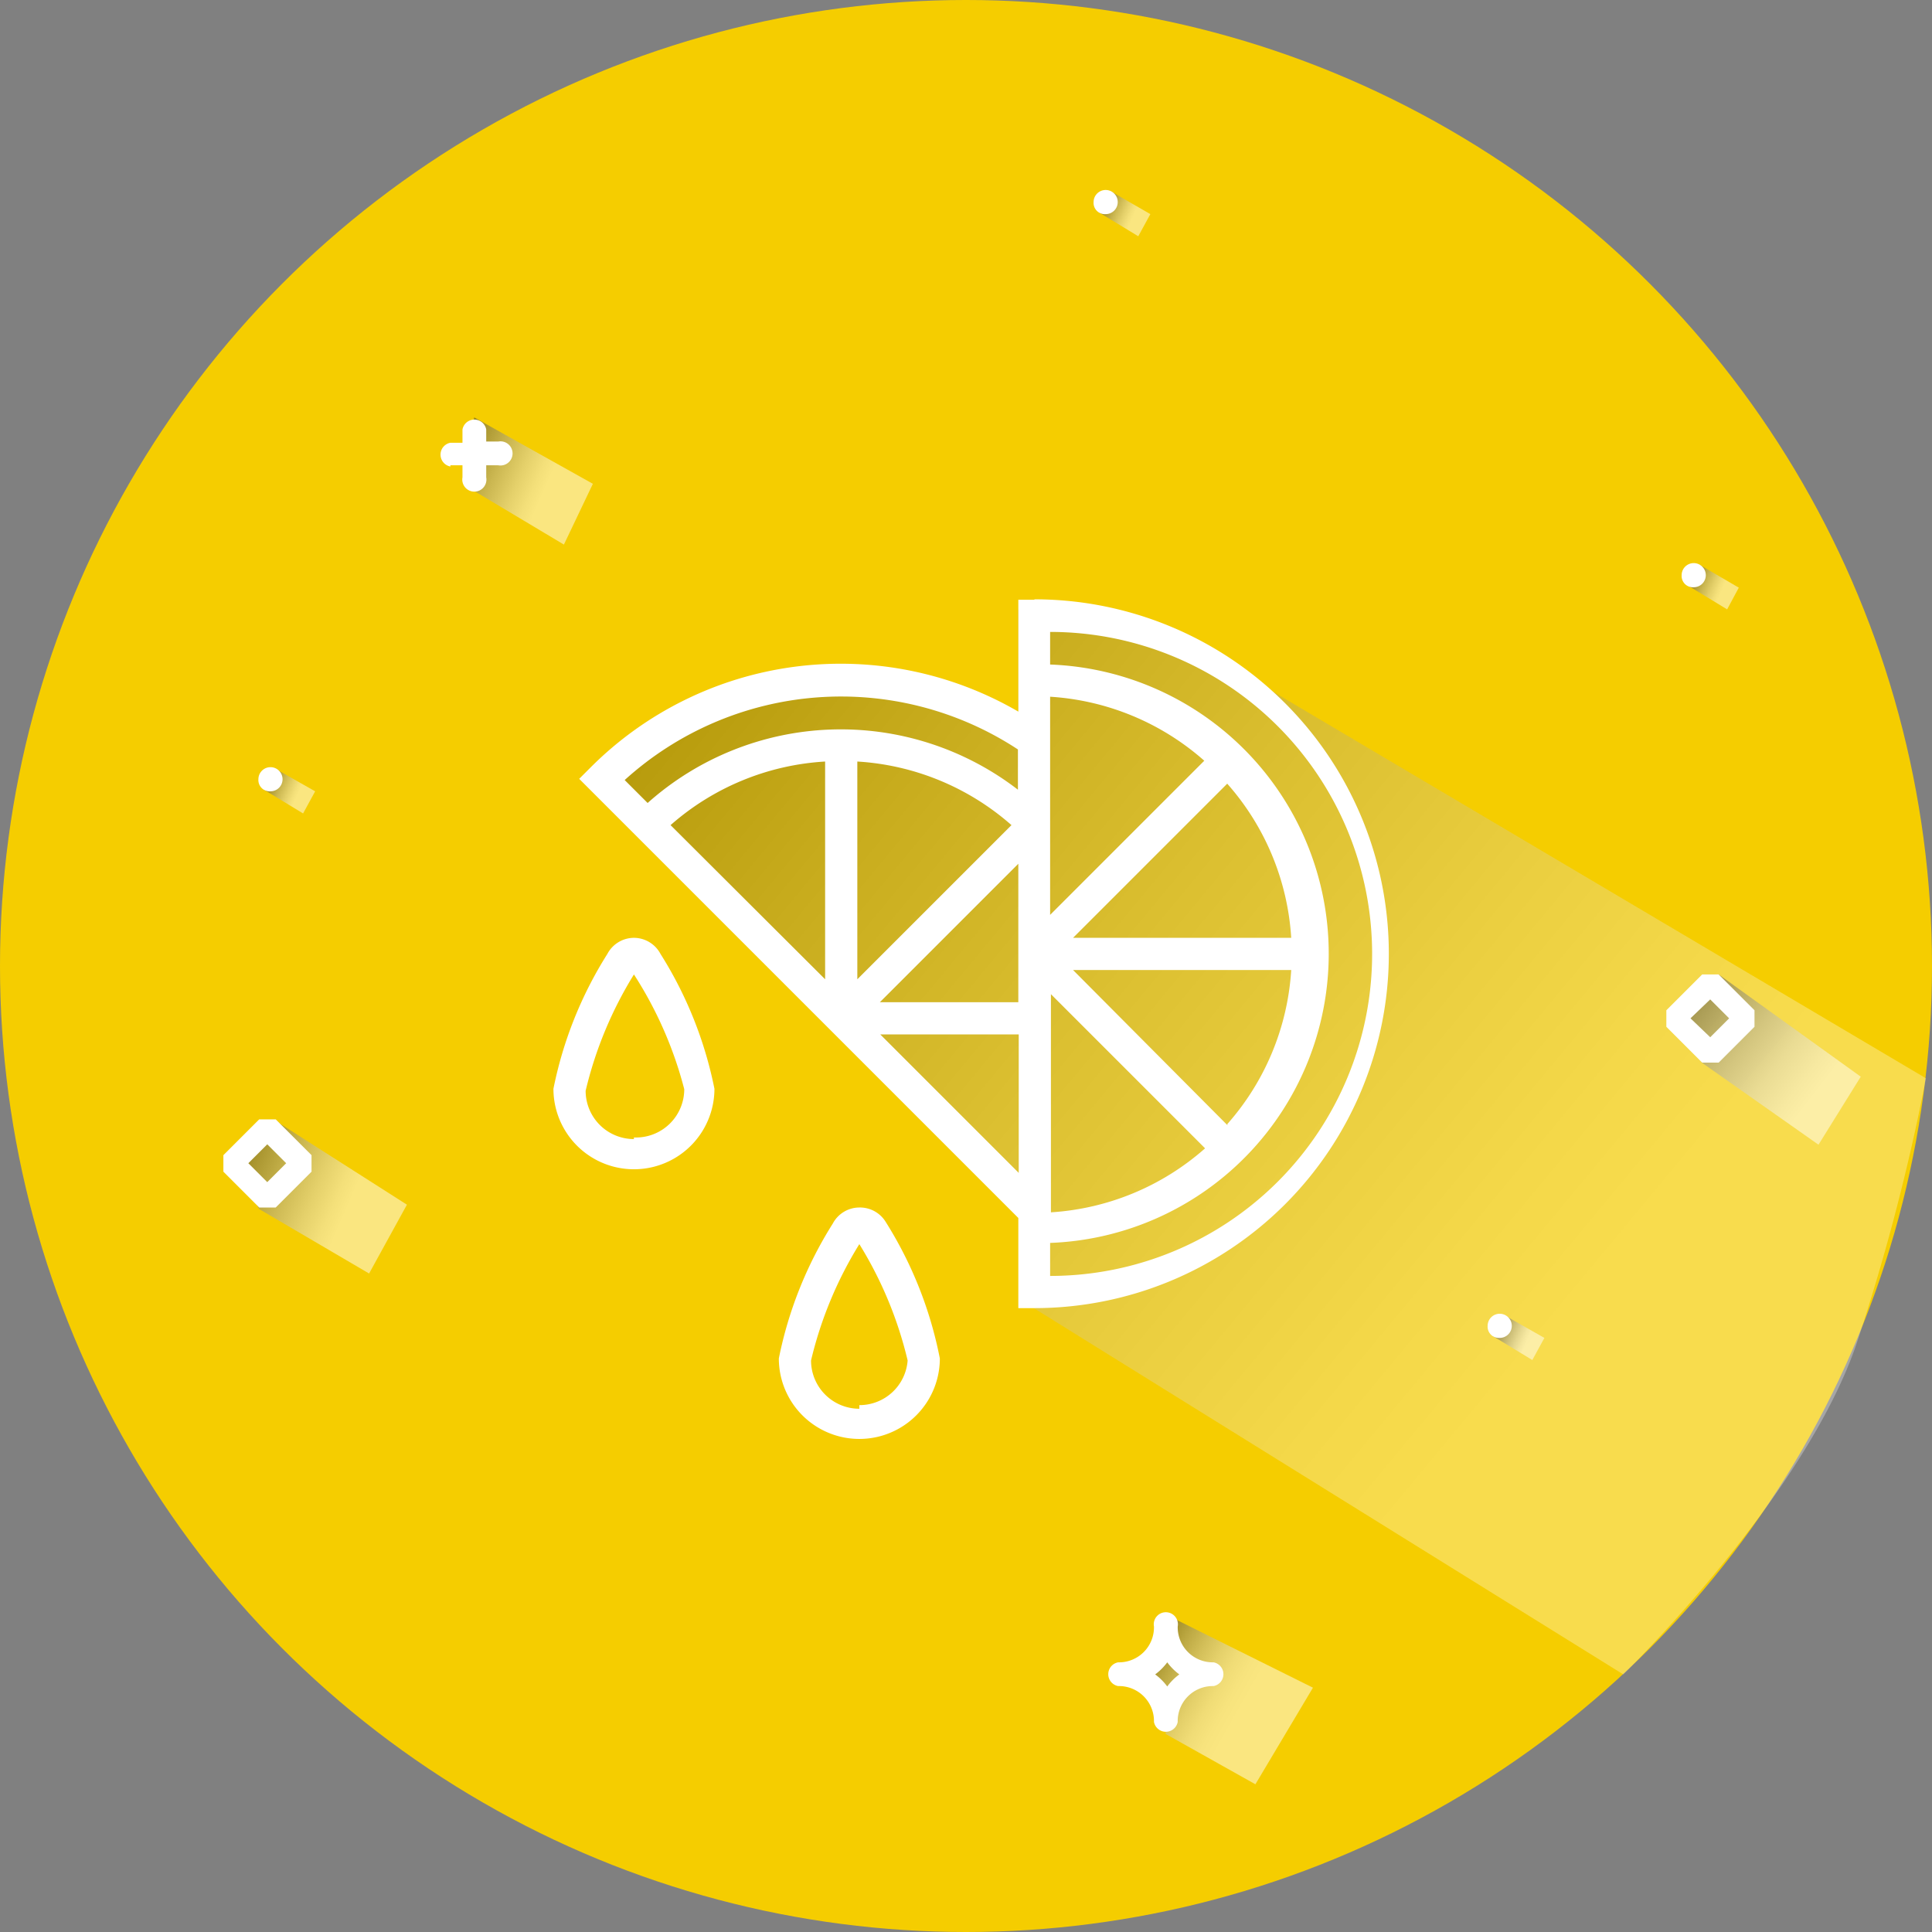 <svg xmlns="http://www.w3.org/2000/svg" xmlns:xlink="http://www.w3.org/1999/xlink" viewBox="0 0 48 48"><rect x="0" y="0" width="48" height="48" fill="#808080" stroke="none"/><defs><style>.cls-1{isolation:isolate;}.cls-2{fill:#f5cd00;}.cls-3{opacity:0.3;fill:url(#linear-gradient);}.cls-10,.cls-11,.cls-12,.cls-3,.cls-4,.cls-6,.cls-7,.cls-8,.cls-9{mix-blend-mode:multiply;}.cls-10,.cls-11,.cls-12,.cls-4,.cls-6,.cls-7,.cls-8,.cls-9{opacity:0.5;}.cls-4{fill:url(#linear-gradient-2);}.cls-5{fill:#fff;}.cls-6{fill:url(#linear-gradient-3);}.cls-7{fill:url(#linear-gradient-4);}.cls-8{fill:url(#linear-gradient-5);}.cls-9{fill:url(#linear-gradient-6);}.cls-10{fill:url(#linear-gradient-7);}.cls-11{fill:url(#linear-gradient-8);}.cls-12{fill:url(#linear-gradient-9);}</style><linearGradient id="linear-gradient" x1="15.88" y1="12.31" x2="39.31" y2="31.75" gradientUnits="userSpaceOnUse"><stop offset="0"/><stop offset="0.02" stop-color="#060606"/><stop offset="0.3" stop-color="#5d5d5d"/><stop offset="0.55" stop-color="#a2a2a2"/><stop offset="0.76" stop-color="#d5d5d5"/><stop offset="0.91" stop-color="#f3f3f3"/><stop offset="1" stop-color="#fff"/></linearGradient><linearGradient id="linear-gradient-2" x1="41.07" y1="24.11" x2="45.05" y2="27.18" gradientUnits="userSpaceOnUse"><stop offset="0"/><stop offset="0.14" stop-color="#2e2e2e"/><stop offset="0.38" stop-color="#777"/><stop offset="0.59" stop-color="#b1b1b1"/><stop offset="0.77" stop-color="#dcdcdc"/><stop offset="0.92" stop-color="#f5f5f5"/><stop offset="1" stop-color="#fff"/></linearGradient><linearGradient id="linear-gradient-3" x1="28.12" y1="41" x2="30.75" y2="42.48" gradientUnits="userSpaceOnUse"><stop offset="0"/><stop offset="0.05" stop-color="#171717"/><stop offset="0.2" stop-color="#545454"/><stop offset="0.35" stop-color="#888"/><stop offset="0.5" stop-color="#b3b3b3"/><stop offset="0.64" stop-color="#d4d4d4"/><stop offset="0.77" stop-color="#ececec"/><stop offset="0.9" stop-color="#fafafa"/><stop offset="1" stop-color="#fff"/></linearGradient><linearGradient id="linear-gradient-4" x1="5.25" y1="28.55" x2="8.6" y2="30.01" xlink:href="#linear-gradient"/><linearGradient id="linear-gradient-5" x1="10.9" y1="11.08" x2="13.49" y2="12.21" xlink:href="#linear-gradient"/><linearGradient id="linear-gradient-6" x1="6.48" y1="19.35" x2="7.39" y2="19.74" xlink:href="#linear-gradient"/><linearGradient id="linear-gradient-7" x1="41.86" y1="14.28" x2="42.77" y2="14.68" xlink:href="#linear-gradient"/><linearGradient id="linear-gradient-8" x1="37.02" y1="32.93" x2="37.93" y2="33.32" xlink:href="#linear-gradient"/><linearGradient id="linear-gradient-9" x1="27.23" y1="5" x2="28.14" y2="5.4" xlink:href="#linear-gradient"/></defs><title>acido</title><g class="cls-1"><g id="Layer_2" data-name="Layer 2"><g id="Capa_1" data-name="Capa 1"><circle class="cls-2" cx="24" cy="24" r="24"/><path class="cls-3" d="M25.7,32.51l14.63,9.09s4.59-4.47,5.84-8.35a52.85,52.85,0,0,0,1.68-6.46L28.58,15.38l-3.28-.24v2.91A8.21,8.21,0,0,0,20.14,17a11.07,11.07,0,0,0-5.29,2.41L25.4,30Z"/><polygon class="cls-4" points="42.28 26.4 45.18 28.44 46.23 26.75 42.7 24.21 42.28 24.57 41.81 25.3 42.28 26.4"/><path class="cls-5" d="M42.7,26.4l.89-.89V25.1l-.89-.89h-.41l-.89.89v.41l.89.89Zm-.21-1.57.47.47-.47.47L42,25.3Z"/><polygon class="cls-6" points="28.96 43.08 31.19 44.33 32.62 41.93 28.96 40.11 28.96 41 28.09 41.59 28.96 42.22 28.96 43.08"/><path class="cls-5" d="M27.78,41.89a.87.87,0,0,1,.89.89.3.3,0,0,0,.59,0,.87.87,0,0,1,.89-.89.3.3,0,0,0,0-.59.87.87,0,0,1-.89-.89.3.3,0,1,0-.59,0,.87.87,0,0,1-.89.89.3.3,0,0,0,0,.59ZM29,41.3a1.4,1.4,0,0,0,.3.3,1.4,1.4,0,0,0-.3.3,1.41,1.41,0,0,0-.3-.3A1.41,1.41,0,0,0,29,41.3Z"/><polygon class="cls-7" points="6.44 30.04 9.17 31.64 10.11 29.93 6.85 27.85 5.82 28.95 6.44 30.04"/><path class="cls-5" d="M6.85,30l.89-.89v-.41l-.89-.89H6.44l-.89.89v.41l.89.89Zm-.21-1.57.47.47-.47.47-.47-.47Z"/><polygon class="cls-8" points="11.6 12.09 14.01 13.53 14.73 12.02 11.78 10.37 11.6 12.09"/><path class="cls-5" d="M11.19,11.56h.3v.3a.3.3,0,1,0,.59,0v-.3h.3a.3.3,0,1,0,0-.59h-.3v-.3a.3.3,0,0,0-.59,0V11h-.3a.3.3,0,0,0,0,.59Z"/><polygon class="cls-9" points="6.56 19.62 7.53 20.21 7.83 19.66 6.86 19.11 6.56 19.62"/><path class="cls-5" d="M6.72,19.66a.3.3,0,1,0-.3-.3A.28.28,0,0,0,6.72,19.66Z"/><polygon class="cls-10" points="41.94 14.55 42.91 15.14 43.2 14.6 42.24 14.04 41.94 14.55"/><path class="cls-5" d="M42.08,14.59a.3.3,0,1,0-.3-.3A.28.28,0,0,0,42.08,14.59Z"/><polygon class="cls-11" points="37.1 33.2 38.07 33.79 38.37 33.24 37.4 32.69 37.1 33.2"/><path class="cls-5" d="M37.26,33.24a.3.3,0,1,0-.3-.3A.28.28,0,0,0,37.26,33.24Z"/><polygon class="cls-12" points="27.31 5.28 28.28 5.87 28.58 5.32 27.61 4.76 27.31 5.28"/><path class="cls-5" d="M27.47,5.32a.3.3,0,1,0-.3-.3A.28.28,0,0,0,27.47,5.32Z"/><path class="cls-5" d="M25.7,14.9h-.4v2.78a8.78,8.78,0,0,0-10.63,1.39l-.28.28,1.13,1.13h0l9.78,9.78v2.24h.4a8.8,8.8,0,0,0,0-17.61Zm-4.4,9.43V18.92a6.37,6.37,0,0,1,3.83,1.58Zm4-2.87V24.9H21.86Zm-4.8,2.87L16.66,20.5a6.37,6.37,0,0,1,3.84-1.58Zm1.37,1.37h3.44v3.44Zm4.24-1,3.83,3.83a6.38,6.38,0,0,1-3.83,1.59V24.67Zm4.39,3.26L26.66,24.1h5.42A6.37,6.37,0,0,1,30.49,27.93ZM26.66,23.3l3.83-3.83a6.37,6.37,0,0,1,1.59,3.83Zm-.57-.57V17.31a6.38,6.38,0,0,1,3.83,1.59Zm-.8-4.11v1a7.21,7.21,0,0,0-9.2.33l-.57-.57A8,8,0,0,1,25.29,18.62Zm.8,13.07v-.81a7.19,7.19,0,0,0,0-14.37v-.81a8,8,0,0,1,0,16Z"/><path class="cls-5" d="M15.75,23.3a.75.75,0,0,0-.66.4,9.92,9.92,0,0,0-1.34,3.35,2,2,0,0,0,4,0,9.92,9.92,0,0,0-1.34-3.35A.75.75,0,0,0,15.75,23.3Zm0,5a1.2,1.2,0,0,1-1.2-1.2,9.78,9.78,0,0,1,1.2-2.89A9.77,9.77,0,0,1,17,27.06,1.2,1.2,0,0,1,15.75,28.26Z"/><path class="cls-5" d="M21.35,30a.75.75,0,0,0-.66.4,9.93,9.93,0,0,0-1.34,3.35,2,2,0,0,0,4,0A9.93,9.93,0,0,0,22,30.35.75.75,0,0,0,21.35,30Zm0,5a1.2,1.2,0,0,1-1.2-1.2,9.78,9.78,0,0,1,1.2-2.89,9.79,9.79,0,0,1,1.2,2.89A1.2,1.2,0,0,1,21.35,34.91Z"/></g></g></g></svg>